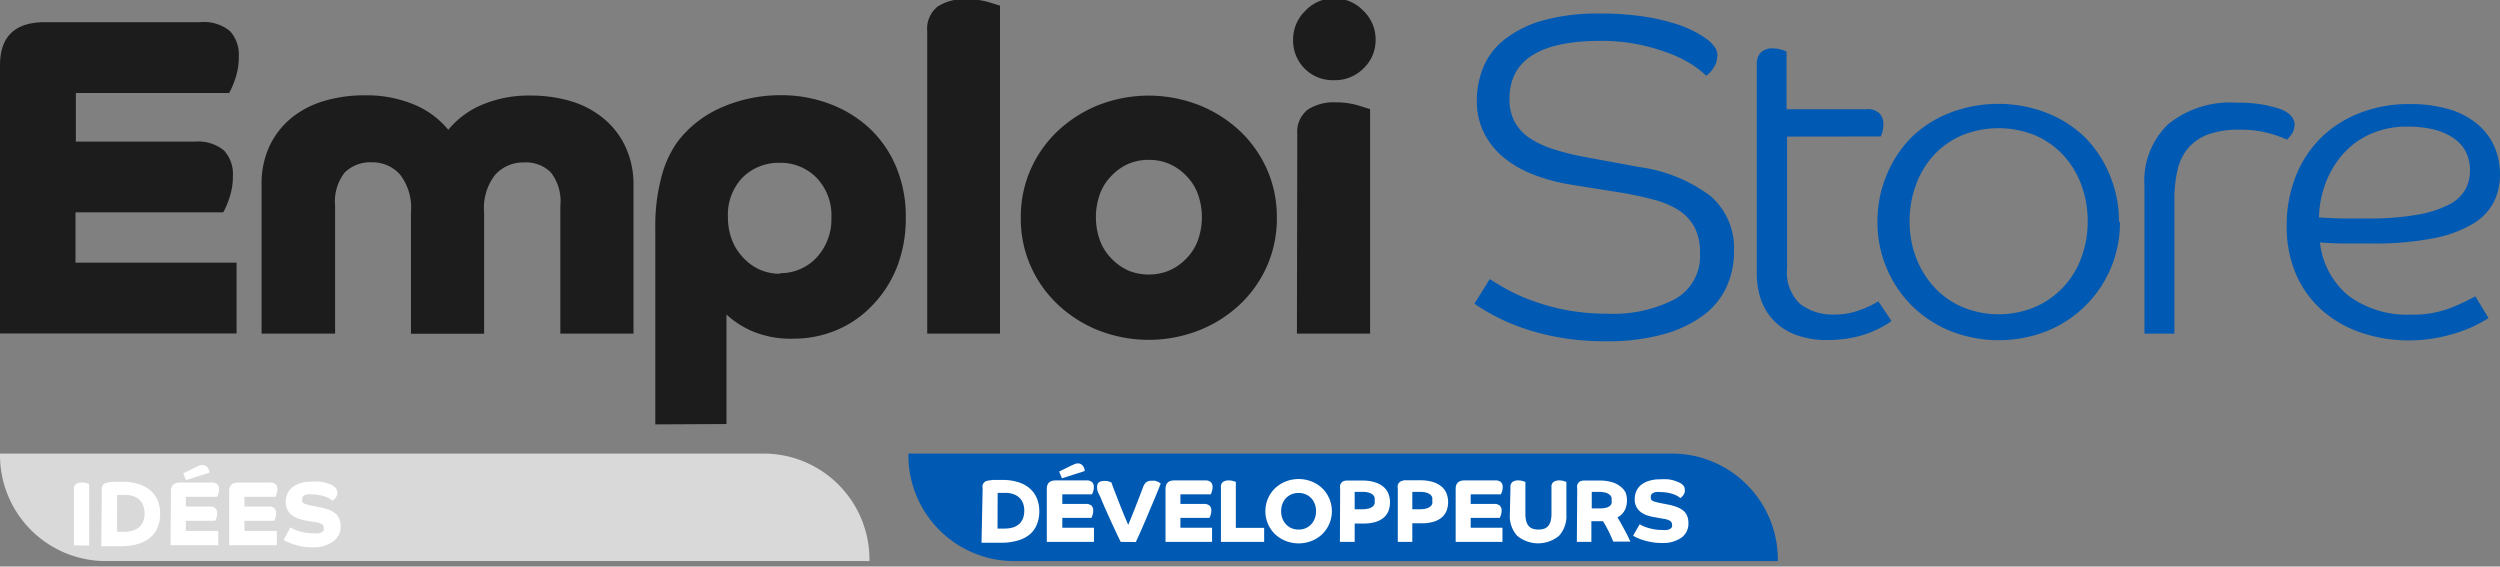 <svg id="Calque_1" data-name="Calque 1" xmlns="http://www.w3.org/2000/svg" viewBox="0 0 203 46">
    <rect x="0" y="0" width="203" height="46" fill="#808080" stroke="none"/>
    <defs>
        <style>.cls-1{fill:#0059b2;}.cls-2{fill:#1c1c1c;}.cls-3{fill:#d9d9d9;}.cls-4{fill:#fff;}</style>
    </defs>
    <title>Plan de travail 1</title>
    <path class="cls-1"
          d="M139.43,4.63a1.58,1.58,0,0,1-.3.89,2.08,2.08,0,0,1-.59.63,7.55,7.55,0,0,0-1-.81,9.77,9.77,0,0,0-1.77-.92,15.89,15.89,0,0,0-2.53-.77,14.92,14.92,0,0,0-3.3-.33q-7.38,0-7.37,4.72A3.87,3.87,0,0,0,123,9.91a3.74,3.74,0,0,0,1.22,1.31,7.65,7.65,0,0,0,1.94.9,20.11,20.11,0,0,0,2.54.63l4.39.81a12.49,12.49,0,0,1,5.81,2.36,5.6,5.6,0,0,1,1.9,4.5,6.86,6.86,0,0,1-.63,2.93,6,6,0,0,1-1.92,2.3A9.93,9.93,0,0,1,135,27.16a16.9,16.9,0,0,1-4.57.55,21.49,21.49,0,0,1-3.71-.29,20.06,20.06,0,0,1-3-.76,17.15,17.15,0,0,1-2.34-1,17.81,17.81,0,0,1-1.66-1l1.25-2q.55.37,1.42.85a15,15,0,0,0,2.07.92,17.64,17.64,0,0,0,2.69.74,17.24,17.24,0,0,0,3.34.3,10.85,10.85,0,0,0,5.55-1.2,4,4,0,0,0,2-3.74,4.31,4.31,0,0,0-.48-2.14,3.76,3.76,0,0,0-1.31-1.36,7.13,7.13,0,0,0-1.94-.81q-1.11-.29-2.32-.52L127.6,15a15.09,15.09,0,0,1-3-.79,8.93,8.93,0,0,1-2.43-1.36,6.25,6.25,0,0,1-1.64-2,5.67,5.67,0,0,1-.61-2.67,7.13,7.13,0,0,1,.52-2.71,5.62,5.62,0,0,1,1.71-2.25,8.9,8.9,0,0,1,3.1-1.55,16.38,16.38,0,0,1,4.66-.57,22.86,22.86,0,0,1,3.54.24,17.29,17.29,0,0,1,2.54.57,9.3,9.3,0,0,1,1.66.68,8.83,8.83,0,0,1,.92.57,3,3,0,0,1,.72.74,1.41,1.41,0,0,1,.17.7"/>
    <path class="cls-1"
          d="M145.11,11.09V21.78a3.51,3.51,0,0,0,1.07,2.91,4.37,4.37,0,0,0,2.8.85,5.7,5.7,0,0,0,2.06-.37,8.4,8.4,0,0,0,1.48-.7l1.07,1.59a4.76,4.76,0,0,1-.68.44,9.62,9.62,0,0,1-1.11.52,8.33,8.33,0,0,1-1.51.42,10.12,10.12,0,0,1-1.9.17,7.18,7.18,0,0,1-2.54-.41,4.79,4.79,0,0,1-1.77-1.12A4.63,4.63,0,0,1,143,24.36a6.52,6.52,0,0,1-.35-2.18v-17a1.3,1.3,0,0,1,.31-.9,1.3,1.3,0,0,1,1-.35,2.29,2.29,0,0,1,.65.09,3.08,3.08,0,0,1,.46.17V8.87h6.49a1.35,1.35,0,0,1,1.07.35,1.3,1.3,0,0,1,.3.87,2,2,0,0,1-.07.55c0,.17-.1.32-.15.44Z"/>
    <path class="cls-1"
          d="M169.52,18a8.44,8.44,0,0,0-.52-3,7.24,7.24,0,0,0-1.48-2.42,6.72,6.72,0,0,0-2.29-1.6,7.9,7.9,0,0,0-5.9,0,6.72,6.72,0,0,0-2.29,1.6A7.21,7.21,0,0,0,155.58,15a8.41,8.41,0,0,0-.52,3,8.06,8.06,0,0,0,.53,2.93,7.41,7.41,0,0,0,1.48,2.4,6.82,6.82,0,0,0,2.27,1.6,7.67,7.67,0,0,0,5.9,0,6.93,6.93,0,0,0,3.76-4,8.33,8.33,0,0,0,.52-2.93m2.62,0a9.47,9.47,0,0,1-5.9,8.87,10.67,10.67,0,0,1-7.89,0,9.57,9.57,0,0,1-3.12-2.06,9.56,9.56,0,0,1-2.78-6.8,9.64,9.64,0,0,1,.74-3.78,9.48,9.48,0,0,1,2-3.06,9.36,9.36,0,0,1,3.12-2,10.92,10.92,0,0,1,7.89,0,9.37,9.37,0,0,1,3.12,2,9.51,9.51,0,0,1,2,3.06,9.66,9.66,0,0,1,.74,3.78"/>
    <path class="cls-1"
          d="M186.3,10.2a1.14,1.14,0,0,1-.2.66,3.39,3.39,0,0,1-.39.48,9.84,9.84,0,0,0-1.59-.55,8.73,8.73,0,0,0-2.25-.26,7.46,7.46,0,0,0-2.53.37A3.89,3.89,0,0,0,177.7,12a4.14,4.14,0,0,0-.88,1.79,10.41,10.41,0,0,0-.26,2.43V27.09h-2.43v-12a6.38,6.38,0,0,1,1.92-5,8,8,0,0,1,5.6-1.75A10.63,10.63,0,0,1,185,8.8q1.33.44,1.33,1.4"/>
    <path class="cls-1"
          d="M188.25,17.65q1,.07,1.94.09l2,0a22.4,22.4,0,0,0,4.13-.31,8.93,8.93,0,0,0,2.56-.83,3.09,3.09,0,0,0,1.31-1.22,3.12,3.12,0,0,0,.37-1.48,3.29,3.29,0,0,0-.42-1.73A3.23,3.23,0,0,0,199,11.07a5.25,5.25,0,0,0-1.62-.61,9.3,9.3,0,0,0-1.86-.18,7.27,7.27,0,0,0-3.06.61,6.54,6.54,0,0,0-2.23,1.64,7.61,7.61,0,0,0-1.4,2.36,8.43,8.43,0,0,0-.53,2.77m.07,1.92A6.52,6.52,0,0,0,190.68,24a8.07,8.07,0,0,0,5.16,1.55A8.43,8.43,0,0,0,199,25a17,17,0,0,0,2-.94l1.07,1.77c-.2.12-.49.29-.88.5a10.23,10.23,0,0,1-1.44.61,13.61,13.61,0,0,1-1.92.5,12.74,12.74,0,0,1-2.36.2A11.77,11.77,0,0,1,191.7,27a9.19,9.19,0,0,1-3.13-1.79,8.34,8.34,0,0,1-2.12-2.91,9.78,9.78,0,0,1-.77-4,10.68,10.68,0,0,1,.74-4,9.17,9.17,0,0,1,2.06-3.13,9.3,9.3,0,0,1,3.15-2,10.82,10.82,0,0,1,4-.72,11.07,11.07,0,0,1,3.23.42,6.49,6.49,0,0,1,2.3,1.2,5,5,0,0,1,1.38,1.83,5.59,5.59,0,0,1,.46,2.27,5,5,0,0,1-.5,2.23,4.45,4.45,0,0,1-1.7,1.77,9.85,9.85,0,0,1-3.21,1.18,25.18,25.18,0,0,1-5.07.42l-2.16,0q-1,0-2-.09"/>
    <path class="cls-2"
          d="M0,5.3q0-3.5,3.65-3.5H16.26a3.34,3.34,0,0,1,2.41.72,2.82,2.82,0,0,1,.72,2.08,5.42,5.42,0,0,1-.3,1.83,6.67,6.67,0,0,1-.48,1.12H6.16v3.95h9.62a3.34,3.34,0,0,1,2.41.72,2.82,2.82,0,0,1,.72,2.08,5.41,5.41,0,0,1-.3,1.82,6.63,6.63,0,0,1-.48,1.12h-12v4.09H19.21v5.75H0Z"/>
    <path class="cls-2"
          d="M21.24,15a7.22,7.22,0,0,1,.65-3.15,6.54,6.54,0,0,1,1.77-2.27,7.58,7.58,0,0,1,2.65-1.38,11.53,11.53,0,0,1,3.34-.46,10,10,0,0,1,3.95.74,7.09,7.09,0,0,1,2.8,2.06A7.12,7.12,0,0,1,39.16,8.5a9.72,9.72,0,0,1,3.91-.74,11.4,11.4,0,0,1,3.3.46A7.59,7.59,0,0,1,49,9.61a6.56,6.56,0,0,1,1.77,2.27A7.22,7.22,0,0,1,51.44,15V27.09H45.5V16.73A3.83,3.83,0,0,0,44.73,14a2.87,2.87,0,0,0-2.18-.81,3.07,3.07,0,0,0-2.34,1,4.36,4.36,0,0,0-.9,3.06v9.85H33.37V17.24a4.42,4.42,0,0,0-.88-3.06,3,3,0,0,0-2.32-1A2.93,2.93,0,0,0,28,14a3.77,3.77,0,0,0-.79,2.69V27.09H21.24Z"/>
    <path class="cls-2"
          d="M63.31,22.18a4,4,0,0,0,3-1.27,4.57,4.57,0,0,0,1.2-3.26,4.38,4.38,0,0,0-1.2-3.21,4.09,4.09,0,0,0-3-1.22,4.16,4.16,0,0,0-3,1.18,4.35,4.35,0,0,0-1.2,3.25,5,5,0,0,0,.31,1.79,4.28,4.28,0,0,0,.89,1.44,4.19,4.19,0,0,0,1.35,1,4.07,4.07,0,0,0,1.7.35M53.21,34.46V18.53a15.45,15.45,0,0,1,.48-4.09A8.65,8.65,0,0,1,55,11.53a8.93,8.93,0,0,1,3.58-2.8,11.85,11.85,0,0,1,4.83-1,11.11,11.11,0,0,1,4,.72,9.74,9.74,0,0,1,3.23,2,9.11,9.11,0,0,1,2.14,3.13,10.38,10.38,0,0,1,.77,4.06,10.89,10.89,0,0,1-.72,4.06,9.5,9.5,0,0,1-2,3.1,8.58,8.58,0,0,1-2.89,2,9,9,0,0,1-3.54.7,7.89,7.89,0,0,1-3.41-.65,7.35,7.35,0,0,1-2-1.31v8.89Z"/>
    <path class="cls-2"
          d="M75.29,2.53a2.3,2.3,0,0,1,.85-2,3.87,3.87,0,0,1,2.25-.59A6.37,6.37,0,0,1,80.2.15l1,.31V27.09H75.29Z"/>
    <path class="cls-2"
          d="M93.29,22.29A4.19,4.19,0,0,0,95,21.94a4.37,4.37,0,0,0,1.38-1,4.13,4.13,0,0,0,.9-1.46,5.58,5.58,0,0,0,0-3.69,4.13,4.13,0,0,0-.9-1.46,4.38,4.38,0,0,0-1.38-1,4.2,4.2,0,0,0-1.71-.35,4.16,4.16,0,0,0-1.73.35,4.44,4.44,0,0,0-1.36,1,4.09,4.09,0,0,0-.9,1.46,5.58,5.58,0,0,0,0,3.69,4.1,4.1,0,0,0,.9,1.46,4.43,4.43,0,0,0,1.36,1,4.15,4.15,0,0,0,1.73.35m-10.4-4.61a9.52,9.52,0,0,1,.81-3.95,9.66,9.66,0,0,1,2.23-3.13,10.52,10.52,0,0,1,3.3-2.08,11.21,11.21,0,0,1,8.09,0,10.49,10.49,0,0,1,3.32,2.08,9.67,9.67,0,0,1,2.23,3.13,9.53,9.53,0,0,1,.81,3.95,9.52,9.52,0,0,1-.81,3.95,9.67,9.67,0,0,1-2.23,3.13,10.47,10.47,0,0,1-3.32,2.08,11.21,11.21,0,0,1-8.09,0,10.5,10.5,0,0,1-3.3-2.08,9.66,9.66,0,0,1-2.23-3.13,9.51,9.51,0,0,1-.81-3.95"/>
    <path class="cls-2"
          d="M105.34,10.9a2.3,2.3,0,0,1,.85-2,3.87,3.87,0,0,1,2.25-.59,6.37,6.37,0,0,1,1.81.24l1,.31V27.09h-5.94ZM105,3.23A3.24,3.24,0,0,1,106,.87a3.15,3.15,0,0,1,2.34-1,3.21,3.21,0,0,1,2.36,1,3.21,3.21,0,0,1,1,2.36,3.15,3.15,0,0,1-1,2.34,3.24,3.24,0,0,1-2.36.94A3.21,3.21,0,0,1,105,3.23"/>
    <path class="cls-1"
          d="M73.76,36.83h62a8.6,8.6,0,0,1,8.6,8.6v.13a0,0,0,0,1,0,0h-62a8.6,8.6,0,0,1-8.6-8.6v-.13A0,0,0,0,1,73.76,36.83Z"/>
    <path class="cls-3"
          d="M0,36.83H62a8.6,8.6,0,0,1,8.6,8.6v.13a0,0,0,0,1,0,0H8.6A8.6,8.6,0,0,1,0,37v-.13a0,0,0,0,1,0,0Z"/>
    <path class="cls-4" d="M6,44.28V39.73a.48.48,0,0,1,.18-.43.81.81,0,0,1,.47-.12,1.3,1.3,0,0,1,.38.05l.21.07v5Z"/>
    <path class="cls-4"
          d="M9.51,43.18l.2,0h.37a2.51,2.51,0,0,0,.68-.09,1.4,1.4,0,0,0,.52-.27,1.19,1.19,0,0,0,.34-.46,1.71,1.71,0,0,0,.12-.67,1.81,1.81,0,0,0-.1-.6,1.28,1.28,0,0,0-.29-.48,1.34,1.34,0,0,0-.5-.31,2,2,0,0,0-.71-.11H9.69l-.18,0ZM8.27,39.84a.8.8,0,0,1,0-.28.61.61,0,0,1,.11-.2.49.49,0,0,1,.16-.12l.19-.06.41-.06q.27,0,.8,0a4.28,4.28,0,0,1,1.25.17,2.68,2.68,0,0,1,1,.51,2.24,2.24,0,0,1,.61.82A2.73,2.73,0,0,1,13,41.72a2.88,2.88,0,0,1-.2,1.11,2.13,2.13,0,0,1-.6.82,2.7,2.7,0,0,1-1,.52,4.74,4.74,0,0,1-1.37.18q-.84,0-1.21,0l-.4,0Z"/>
    <path class="cls-4"
          d="M14.88,38.44l1-.5.28-.13a.76.76,0,0,1,.27-.05.48.48,0,0,1,.3.09.69.69,0,0,1,.18.2.81.81,0,0,1,.09.21.87.87,0,0,1,0,.12l-1.89.6Zm-1,1.45q0-.71.74-.71h2.54a.67.67,0,0,1,.49.14.57.57,0,0,1,.14.42,1.08,1.08,0,0,1-.06.37,1.34,1.34,0,0,1-.1.23H15.09v.79H17a.67.67,0,0,1,.49.14.57.57,0,0,1,.14.42,1.1,1.1,0,0,1-.06.37,1.26,1.26,0,0,1-.1.23H15.09v.82h2.63v1.16H13.85Z"/>
    <path class="cls-4"
          d="M18.61,39.89q0-.71.74-.71h2.54a.67.67,0,0,1,.49.14.57.57,0,0,1,.14.42,1.08,1.08,0,0,1-.06.37,1.34,1.34,0,0,1-.1.23H19.85v.79h1.94a.67.67,0,0,1,.49.14.57.57,0,0,1,.14.42,1.1,1.1,0,0,1-.06.37,1.26,1.26,0,0,1-.1.23H19.85v.82h2.63v1.16H18.61Z"/>
    <path class="cls-4"
          d="M23.59,42.82l.2.12a3.06,3.06,0,0,0,.39.16,5,5,0,0,0,.55.14,3.42,3.42,0,0,0,.68.06,2.22,2.22,0,0,0,.48,0,.83.83,0,0,0,.27-.11.32.32,0,0,0,.13-.15.54.54,0,0,0,0-.17.36.36,0,0,0-.14-.29,1.26,1.26,0,0,0-.54-.18l-.76-.13a4.24,4.24,0,0,1-.59-.15,1.86,1.86,0,0,1-.53-.27,1.28,1.28,0,0,1-.53-1.1,1.64,1.64,0,0,1,.13-.64,1.39,1.39,0,0,1,.39-.52,1.91,1.91,0,0,1,.66-.35,3,3,0,0,1,.93-.13,4.94,4.94,0,0,1,.68,0,3.88,3.88,0,0,1,.5.1l.34.12.19.1a1,1,0,0,1,.24.2.45.45,0,0,1,.12.31.66.66,0,0,1,0,.24,1.1,1.1,0,0,1-.11.21,1,1,0,0,1-.14.17l-.13.11a1.27,1.27,0,0,0-.22-.17,1.85,1.85,0,0,0-.36-.17,3.29,3.29,0,0,0-.48-.13,3,3,0,0,0-.57-.05,1.76,1.76,0,0,0-.46,0,.72.72,0,0,0-.26.12.32.32,0,0,0-.11.16.59.59,0,0,0,0,.16.43.43,0,0,0,0,.13.25.25,0,0,0,.09.12.75.75,0,0,0,.2.1l.35.09.79.16a4.34,4.34,0,0,1,.73.2,1.91,1.91,0,0,1,.53.3,1.13,1.13,0,0,1,.32.43,1.54,1.54,0,0,1,.11.6A1.44,1.44,0,0,1,27,44a2.69,2.69,0,0,1-1.65.44,4.51,4.51,0,0,1-.89-.08,5.29,5.29,0,0,1-.71-.19,4.21,4.21,0,0,1-.49-.2,1.18,1.18,0,0,1-.23-.13Z"/>
    <path class="cls-4"
          d="M81,42.92l.19,0h.36a2.45,2.45,0,0,0,.66-.08,1.36,1.36,0,0,0,.51-.26,1.16,1.16,0,0,0,.33-.45,1.68,1.68,0,0,0,.12-.65,1.76,1.76,0,0,0-.09-.59,1.24,1.24,0,0,0-.29-.46,1.3,1.3,0,0,0-.49-.3,2,2,0,0,0-.69-.11h-.43l-.17,0Zm-1.21-3.26a.79.79,0,0,1,0-.28.6.6,0,0,1,.11-.19.46.46,0,0,1,.16-.12l.18-.05.4-.05q.26,0,.78,0a4.2,4.2,0,0,1,1.22.17,2.62,2.62,0,0,1,.94.49,2.2,2.2,0,0,1,.6.8,2.68,2.68,0,0,1,.21,1.09,2.82,2.82,0,0,1-.2,1.08,2.09,2.09,0,0,1-.58.8,2.65,2.65,0,0,1-1,.5,4.65,4.65,0,0,1-1.34.17q-.82,0-1.18,0l-.39,0Z"/>
    <path class="cls-4"
          d="M86,38.29l1-.49.27-.12a.74.74,0,0,1,.26-.05.47.47,0,0,1,.29.09.67.67,0,0,1,.17.2.76.76,0,0,1,.08.21.79.79,0,0,1,0,.12l-1.84.59ZM85,39.7q0-.69.72-.69h2.48a.66.66,0,0,1,.48.14.55.55,0,0,1,.14.41,1.06,1.06,0,0,1-.06.36,1.29,1.29,0,0,1-.09.22H86.26v.78h1.89a.66.66,0,0,1,.48.14.56.56,0,0,1,.14.41,1.06,1.06,0,0,1-.06.36,1.26,1.26,0,0,1-.09.22H86.26v.8h2.57V44H85Z"/>
    <path class="cls-4"
          d="M91,44q-.17-.34-.35-.72l-.35-.76-.33-.72-.28-.63-.21-.49-.11-.28L89.17,40a1.22,1.22,0,0,1-.09-.45q0-.5.59-.5a1.19,1.19,0,0,1,.39.05l.19.08q.12.36.3.81l.36.93.37.92.33.78q.25-.59.56-1.38t.64-1.66a1,1,0,0,1,.25-.41.71.71,0,0,1,.48-.13,1,1,0,0,1,.27,0l.22.08.15.09.07.05-.16.41-.29.71-.38.9-.42,1-.41.94-.36.79Z"/>
    <path class="cls-4"
          d="M94.64,39.7q0-.69.72-.69h2.48a.66.66,0,0,1,.48.14.55.55,0,0,1,.14.41,1.06,1.06,0,0,1-.06.36,1.29,1.29,0,0,1-.09.22H95.85v.78h1.89a.66.66,0,0,1,.48.14.56.56,0,0,1,.14.41,1.06,1.06,0,0,1-.06.36,1.26,1.26,0,0,1-.09.22H95.85v.8h2.57V44H94.64Z"/>
    <path class="cls-4"
          d="M99.14,44V39.55a.47.47,0,0,1,.17-.42.8.8,0,0,1,.46-.12,1.28,1.28,0,0,1,.37.05l.21.07v3.73h2.3V44Z"/>
    <path class="cls-4"
          d="M105.45,43a1.43,1.43,0,0,0,.57-.11,1.31,1.31,0,0,0,.45-.32,1.47,1.47,0,0,0,.29-.47,1.6,1.6,0,0,0,.1-.59,1.62,1.62,0,0,0-.1-.59,1.42,1.42,0,0,0-.29-.47,1.34,1.34,0,0,0-.45-.31,1.52,1.52,0,0,0-1.15,0,1.34,1.34,0,0,0-.45.31,1.42,1.42,0,0,0-.29.47,1.63,1.63,0,0,0-.1.59,1.61,1.61,0,0,0,.1.59,1.47,1.47,0,0,0,.29.47,1.31,1.31,0,0,0,.45.32,1.43,1.43,0,0,0,.57.11m-2.69-1.49a2.57,2.57,0,0,1,.78-1.86,2.69,2.69,0,0,1,.86-.55,2.87,2.87,0,0,1,2.12,0,2.69,2.69,0,0,1,.86.55,2.61,2.61,0,0,1,0,3.72,2.68,2.68,0,0,1-.86.55,2.87,2.87,0,0,1-2.12,0,2.68,2.68,0,0,1-.86-.55,2.57,2.57,0,0,1-.78-1.86"/>
    <path class="cls-4"
          d="M110,41.35l.18,0,.42,0a1.94,1.94,0,0,0,.54-.06.86.86,0,0,0,.32-.16.51.51,0,0,0,.16-.23.83.83,0,0,0,0-.25.94.94,0,0,0,0-.24.49.49,0,0,0-.14-.23.83.83,0,0,0-.31-.17,1.83,1.83,0,0,0-.56-.07h-.41l-.2,0Zm-1.18-1.69a.77.77,0,0,1,0-.28.61.61,0,0,1,.11-.19.46.46,0,0,1,.16-.12l.19-.05.17,0,.25,0,.36,0h.52a3.4,3.4,0,0,1,1.09.15,2,2,0,0,1,.7.39,1.39,1.39,0,0,1,.38.56,2,2,0,0,1,0,1.35,1.38,1.38,0,0,1-.38.55,1.82,1.82,0,0,1-.67.36,3.33,3.33,0,0,1-1,.13h-.48l-.17,0H110V44H108.8Z"/>
    <path class="cls-4"
          d="M114.68,41.35l.18,0,.42,0a1.94,1.94,0,0,0,.54-.06.86.86,0,0,0,.32-.16.51.51,0,0,0,.16-.23.83.83,0,0,0,0-.25.94.94,0,0,0,0-.24.49.49,0,0,0-.14-.23.83.83,0,0,0-.31-.17,1.83,1.83,0,0,0-.56-.07h-.41l-.2,0Zm-1.18-1.69a.79.79,0,0,1,0-.28.6.6,0,0,1,.11-.19.46.46,0,0,1,.16-.12L114,39l.17,0,.25,0,.36,0h.52a3.4,3.4,0,0,1,1.09.15,2,2,0,0,1,.7.39,1.39,1.39,0,0,1,.38.56,2,2,0,0,1,0,1.35,1.38,1.38,0,0,1-.38.55,1.82,1.82,0,0,1-.67.36,3.33,3.33,0,0,1-1,.13h-.48l-.17,0h-.09V44H113.5Z"/>
    <path class="cls-4"
          d="M118.2,39.7q0-.69.72-.69h2.48a.66.66,0,0,1,.48.14.55.55,0,0,1,.14.41,1.06,1.06,0,0,1-.06.36,1.34,1.34,0,0,1-.09.22h-2.45v.78h1.89a.66.66,0,0,1,.48.14.56.56,0,0,1,.14.41,1.06,1.06,0,0,1-.06.36,1.31,1.31,0,0,1-.09.22h-2.36v.8H122V44H118.2Z"/>
    <path class="cls-4"
          d="M122.65,39.55a.47.47,0,0,1,.17-.42.79.79,0,0,1,.46-.12,1.26,1.26,0,0,1,.37.05l.21.07v2.53a2.73,2.73,0,0,0,.05.58,1.08,1.08,0,0,0,.18.42.79.79,0,0,0,.33.26,1.59,1.59,0,0,0,1,0,.8.8,0,0,0,.33-.26,1.08,1.08,0,0,0,.18-.42,2.73,2.73,0,0,0,.05-.58V39.55a.47.47,0,0,1,.17-.42.79.79,0,0,1,.46-.12,1.26,1.26,0,0,1,.37.05l.21.07v2.65a2.37,2.37,0,0,1-.59,1.72,2.66,2.66,0,0,1-3.41,0,2.37,2.37,0,0,1-.59-1.72Z"/>
    <path class="cls-4"
          d="M129.25,41.28h.64a2,2,0,0,0,.51-.05.85.85,0,0,0,.31-.14.46.46,0,0,0,.15-.21.76.76,0,0,0,0-.24.82.82,0,0,0,0-.24.5.5,0,0,0-.15-.22.86.86,0,0,0-.32-.17,1.93,1.93,0,0,0-.56-.07h-.4l-.18,0Zm-1.18-1.62a.79.79,0,0,1,0-.28.61.61,0,0,1,.11-.19.47.47,0,0,1,.16-.12l.19-.05.17,0,.25,0,.36,0h.52a3.57,3.57,0,0,1,1.09.14,1.92,1.92,0,0,1,.7.38A1.38,1.38,0,0,1,132,40a1.87,1.87,0,0,1,.11.64,1.71,1.71,0,0,1-.18.79,1.38,1.38,0,0,1-.59.58l.24.41.27.49.28.53.26.54H131l-.13-.3-.22-.48-.26-.5c-.09-.16-.17-.29-.23-.38h-.94V44h-1.18Z"/>
    <path class="cls-4"
          d="M133.14,42.57l.2.11a2.94,2.94,0,0,0,.38.15,4.75,4.75,0,0,0,.54.14,3.31,3.31,0,0,0,.66.06,2.16,2.16,0,0,0,.46,0,.79.79,0,0,0,.27-.11.31.31,0,0,0,.12-.15.52.52,0,0,0,0-.17.35.35,0,0,0-.14-.29,1.22,1.22,0,0,0-.53-.18l-.74-.13a4.23,4.23,0,0,1-.58-.14,1.84,1.84,0,0,1-.52-.26,1.25,1.25,0,0,1-.52-1.07,1.6,1.6,0,0,1,.12-.63,1.35,1.35,0,0,1,.38-.51,1.86,1.86,0,0,1,.64-.34,2.92,2.92,0,0,1,.91-.13,4.7,4.7,0,0,1,.66,0,3.7,3.7,0,0,1,.49.1l.33.12.18.09a1,1,0,0,1,.24.2.44.44,0,0,1,.11.3.64.64,0,0,1,0,.24,1.1,1.1,0,0,1-.1.21.92.92,0,0,1-.13.16l-.12.11a1.23,1.23,0,0,0-.22-.16,1.8,1.8,0,0,0-.35-.16,3.24,3.24,0,0,0-.46-.12,2.92,2.92,0,0,0-.56-.05,1.71,1.71,0,0,0-.45,0,.7.7,0,0,0-.25.12.33.33,0,0,0-.11.16.57.57,0,0,0,0,.16.42.42,0,0,0,0,.12.24.24,0,0,0,.09.11.72.72,0,0,0,.2.1l.34.09.77.15a4.23,4.23,0,0,1,.71.2,1.87,1.87,0,0,1,.52.29,1.09,1.09,0,0,1,.31.42,1.48,1.48,0,0,1,.11.59,1.4,1.4,0,0,1-.57,1.19,2.63,2.63,0,0,1-1.61.43A4.4,4.4,0,0,1,134,44a5.16,5.16,0,0,1-.69-.18,4.11,4.11,0,0,1-.48-.2,1.12,1.12,0,0,1-.22-.13Z"/>
</svg>